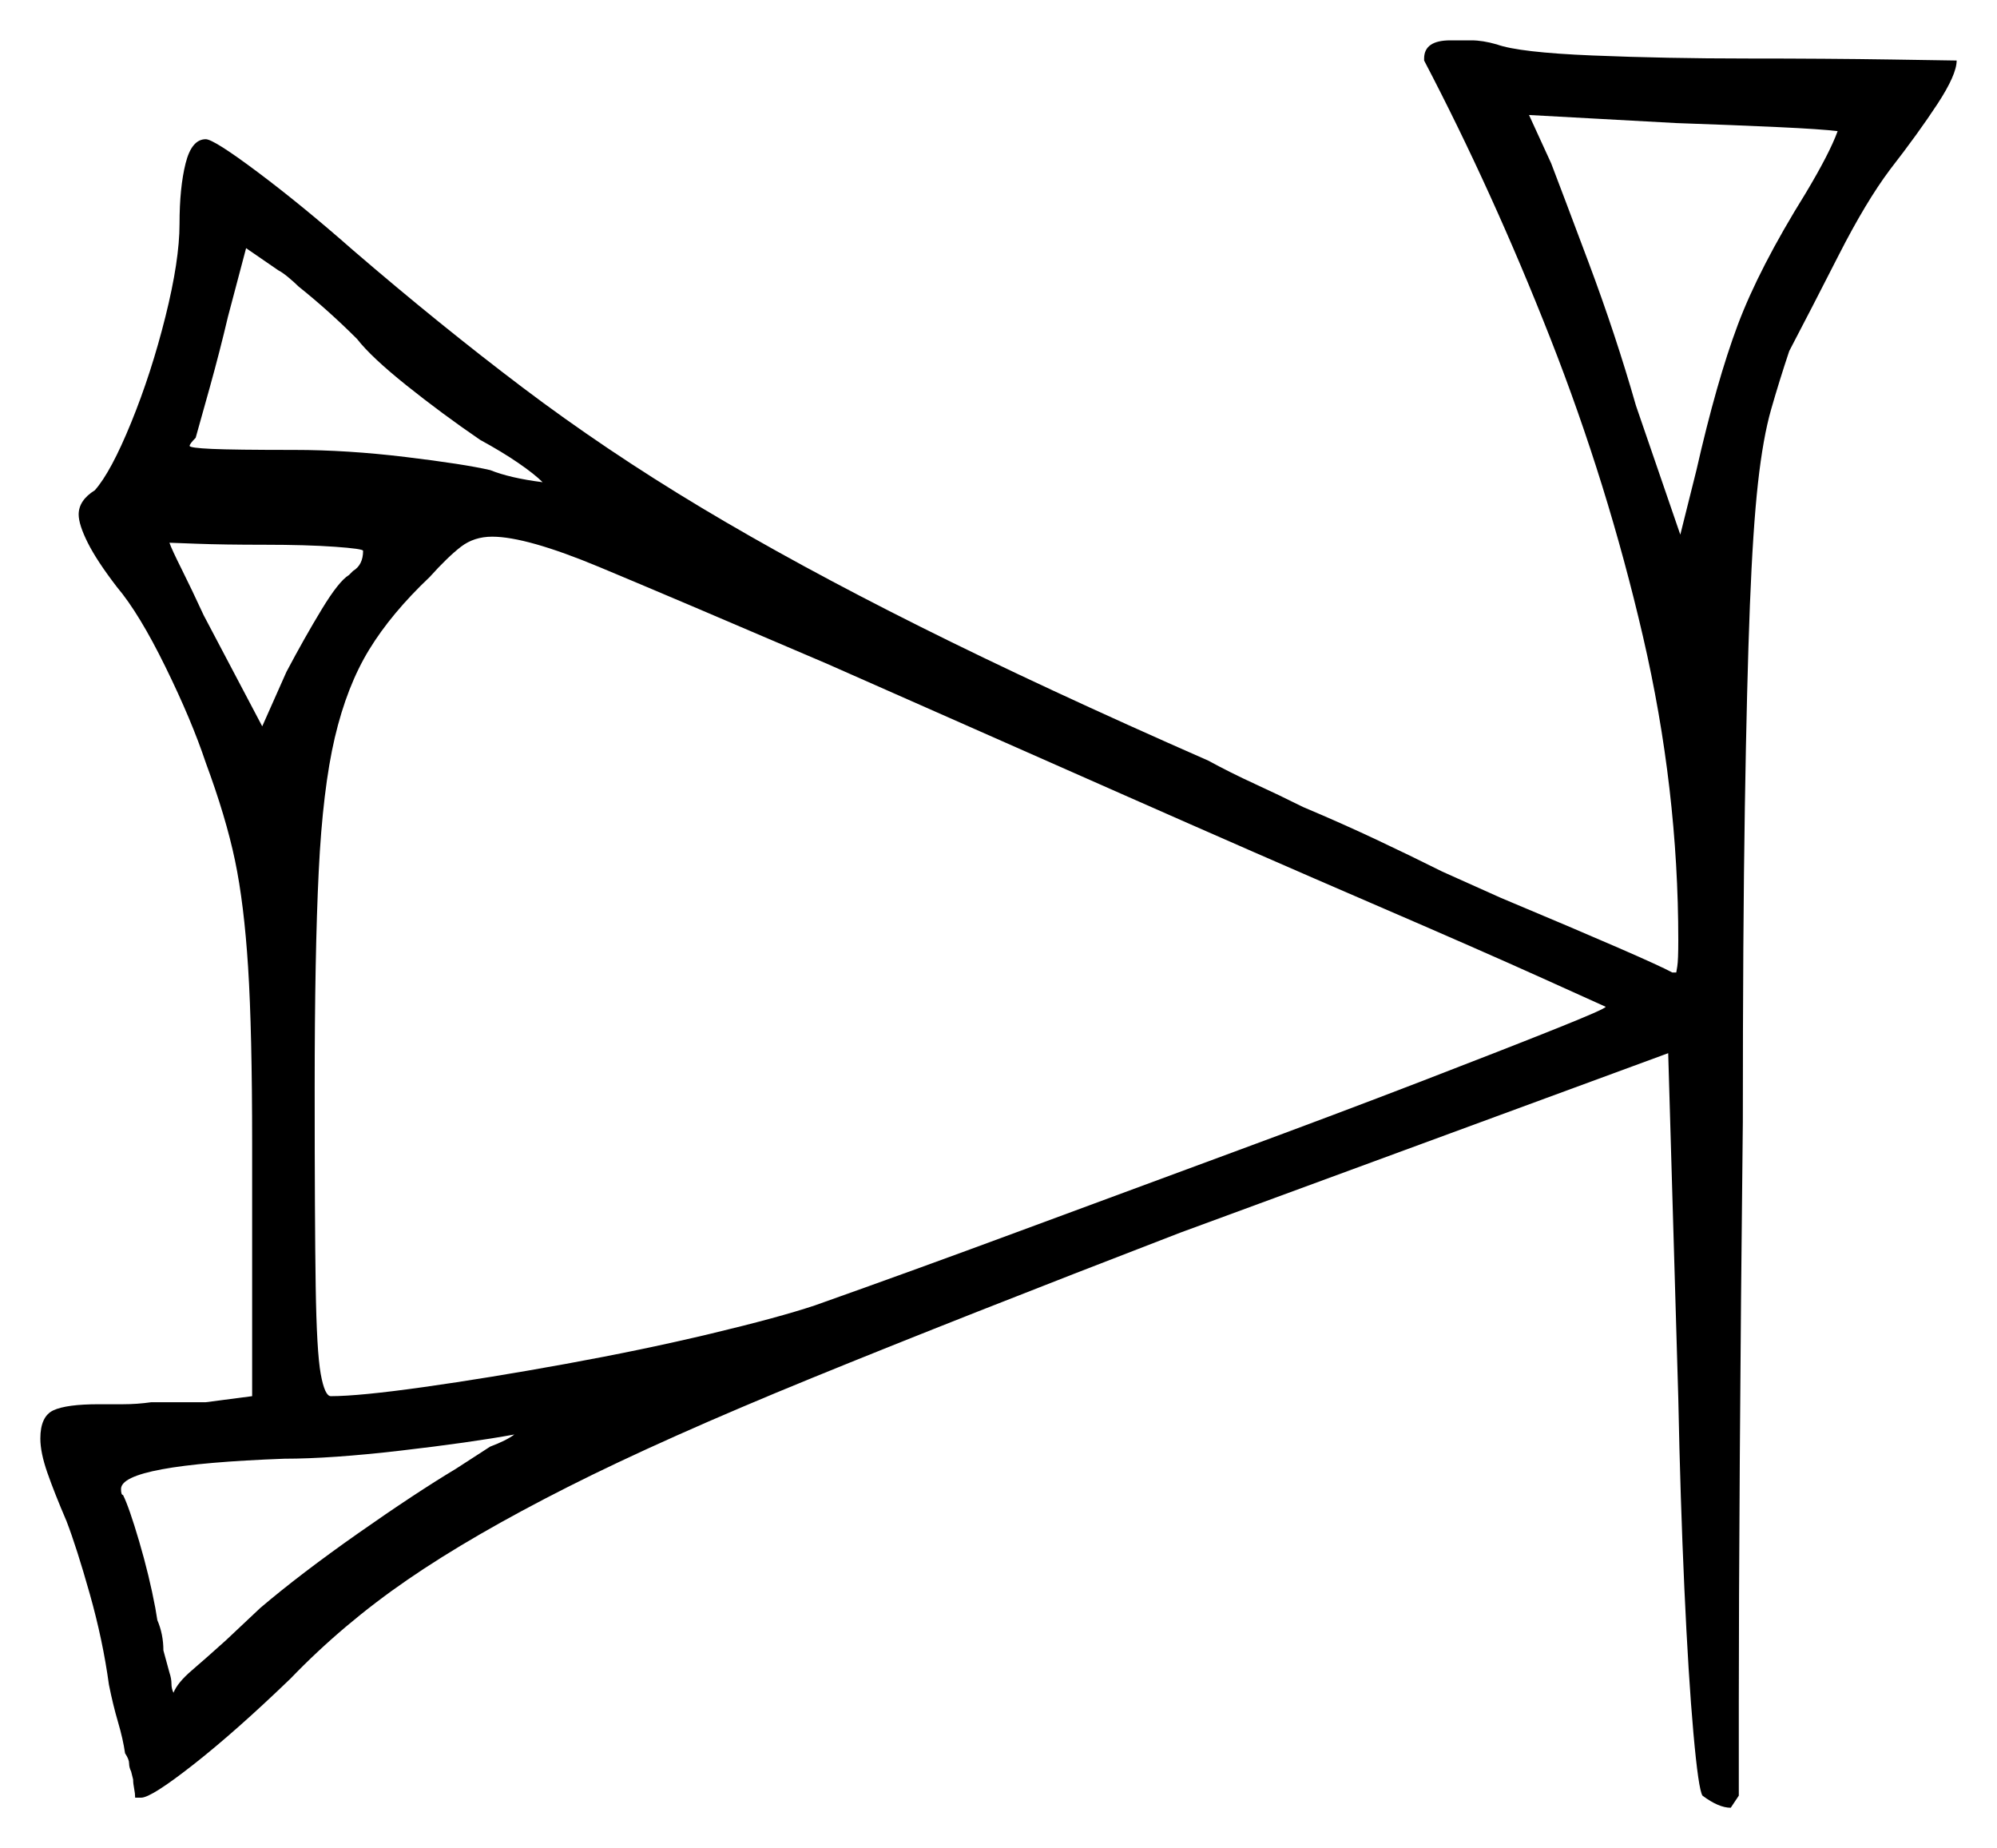 <svg xmlns="http://www.w3.org/2000/svg" width="495.0" height="458.0" viewBox="0 0 495.0 458.0"><path d="M90.0 136.5Q90.0 136.0 83.0 135.5Q76.0 135.0 65.5 135.0Q55.5 135.0 48.75 134.75Q42.0 134.5 42.0 134.5Q42.5 136.0 45.0 141.0Q47.5 146.0 50.5 152.5L65.0 180.0L71.0 166.5Q75.5 158.0 79.75 151.0Q84.0 144.0 86.5 142.5L87.5 141.5Q90.0 140.0 90.0 136.5ZM205.0 164.5Q166.5 148.0 148.5 140.5Q130.5 133.0 122.0 133.0Q117.5 133.0 114.25 135.5Q111.0 138.0 106.5 143.0Q97.0 152.0 91.5 161.0Q86.0 170.0 83.0 182.75Q80.0 195.5 79.0 216.0Q78.0 236.5 78.0 269.5Q78.0 302.5 78.25 318.75Q78.5 335.0 79.5 340.5Q80.5 346.0 82.0 346.0Q89.0 346.0 105.0 343.75Q121.0 341.5 140.25 338.0Q159.5 334.5 176.25 330.5Q193.0 326.5 202.0 323.5Q226.0 315.0 253.0 305.0Q280.0 295.0 305.75 285.5Q331.5 276.0 352.25 268.0Q373.0 260.0 385.5 255.0Q398.0 250.0 398.0 249.5Q398.0 249.5 382.5 242.5Q367.0 235.5 339.75 223.75Q312.5 212.0 278.0 196.75Q243.5 181.5 205.0 164.5ZM88.5 84.0Q81.5 77.0 74.0 71.0Q73.0 70.0 71.5 68.75Q70.0 67.5 69.0 67.0L61.0 61.5L56.5 78.5Q54.5 87.0 52.0 96.0Q49.5 105.0 48.5 108.5Q47.0 110.0 47.0 110.5Q47.0 111.0 52.5 111.25Q58.0 111.5 73.0 111.5Q86.0 111.5 100.5 113.25Q115.0 115.0 121.5 116.5Q126.5 118.5 134.5 119.5Q132.5 117.5 128.5 114.75Q124.5 112.0 119.0 109.0Q109.5 102.5 100.75 95.5Q92.0 88.5 88.5 84.0ZM455.5 32.5Q451.5 32.0 440.75 31.5Q430.0 31.0 415.5 30.5L379.0 28.5L384.5 40.5Q387.0 47.0 393.75 65.0Q400.5 83.0 405.5 100.5L416.5 132.5L420.5 116.5Q425.5 94.5 430.75 80.5Q436.0 66.5 447.5 48.0Q453.5 38.0 455.5 32.5ZM127.5 355.5Q116.5 357.5 99.25 359.5Q82.0 361.5 70.5 361.5Q30.0 363.0 30.0 369.0Q30.0 370.5 30.5 370.5Q32.0 373.5 34.5 382.0Q37.0 390.5 38.5 398.5L39.0 401.5Q40.5 405.0 40.5 409.0L42.0 414.5Q42.5 416.0 42.5 417.25Q42.5 418.5 43.0 419.5Q44.0 417.0 47.5 414.0Q51.0 411.0 56.0 406.5L64.5 398.5Q74.5 390.0 88.75 380.0Q103.0 370.0 113.0 364.0L121.5 358.5Q125.5 357.0 127.5 355.5ZM353.0 15.0V14.5Q353.0 10.0 359.5 10.0Q362.0 10.0 364.75 10.0Q367.5 10.0 371.0 11.0Q376.5 13.0 394.75 13.75Q413.0 14.5 433.0 14.5Q453.0 14.5 469.0 14.75Q485.0 15.0 485.0 15.0Q485.0 18.5 480.25 25.75Q475.5 33.0 468.5 42.0Q462.5 50.0 455.75 63.25Q449.0 76.5 443.5 87.0Q441.0 94.5 439.0 101.5Q437.0 108.5 435.75 119.75Q434.5 131.0 433.75 150.0Q433.0 169.0 432.5 200.0Q432.0 231.0 432.0 278.0Q431.5 323.0 431.25 361.0Q431.0 399.0 431.0 421.75Q431.0 444.5 431.0 445.0L429.0 448.0Q426.0 448.0 422.0 445.0Q421.0 443.5 419.75 429.5Q418.5 415.5 417.5 393.5Q416.5 371.5 416.0 346.5L413.5 261.0L292.5 305.5Q238.0 326.5 201.25 341.5Q164.5 356.5 140.75 368.5Q117.0 380.5 101.0 391.5Q85.0 402.5 72.0 416.0Q58.5 429.0 48.0 437.25Q37.5 445.5 35.0 445.5H33.5Q33.5 444.5 33.25 443.25Q33.0 442.0 33.0 441.0L32.5 439.0Q32.0 438.0 32.0 437.0Q32.0 436.0 31.0 434.5Q30.5 431.0 29.25 426.75Q28.0 422.5 27.0 417.5Q25.5 406.5 22.25 395.0Q19.0 383.5 16.5 377.0Q13.5 370.0 11.75 365.0Q10.0 360.0 10.0 356.5Q10.0 351.0 13.25 349.5Q16.5 348.0 24.5 348.0Q27.0 348.0 30.5 348.0Q34.0 348.0 37.5 347.5H51.0L62.5 346.0V283.5Q62.5 255.5 61.5 239.75Q60.5 224.0 58.25 213.25Q56.0 202.5 51.0 189.0Q47.5 178.5 41.0 165.25Q34.5 152.0 29.0 145.5Q24.0 139.0 21.75 134.5Q19.5 130.0 19.5 127.5Q19.5 124.0 23.5 121.5Q27.5 117.0 32.5 104.75Q37.5 92.5 41.0 78.5Q44.5 64.5 44.5 55.5Q44.5 46.5 46.0 40.5Q47.5 34.5 51.0 34.5Q53.0 34.5 64.0 42.75Q75.0 51.0 87.5 62.0Q109.0 80.5 129.5 96.0Q150.0 111.5 173.75 125.75Q197.5 140.0 228.0 155.25Q258.5 170.5 299.5 188.5Q305.0 191.5 311.0 194.25Q317.0 197.0 323.0 200.0Q332.5 204.0 341.0 208.0Q349.5 212.0 357.5 216.0L372.0 222.5Q409.0 238.0 414.5 241.0H415.5Q415.5 241.0 415.75 239.5Q416.0 238.0 416.0 233.0Q416.0 195.5 407.25 157.75Q398.5 120.0 384.25 83.75Q370.0 47.5 353.0 15.0Z" fill="black" /></svg>